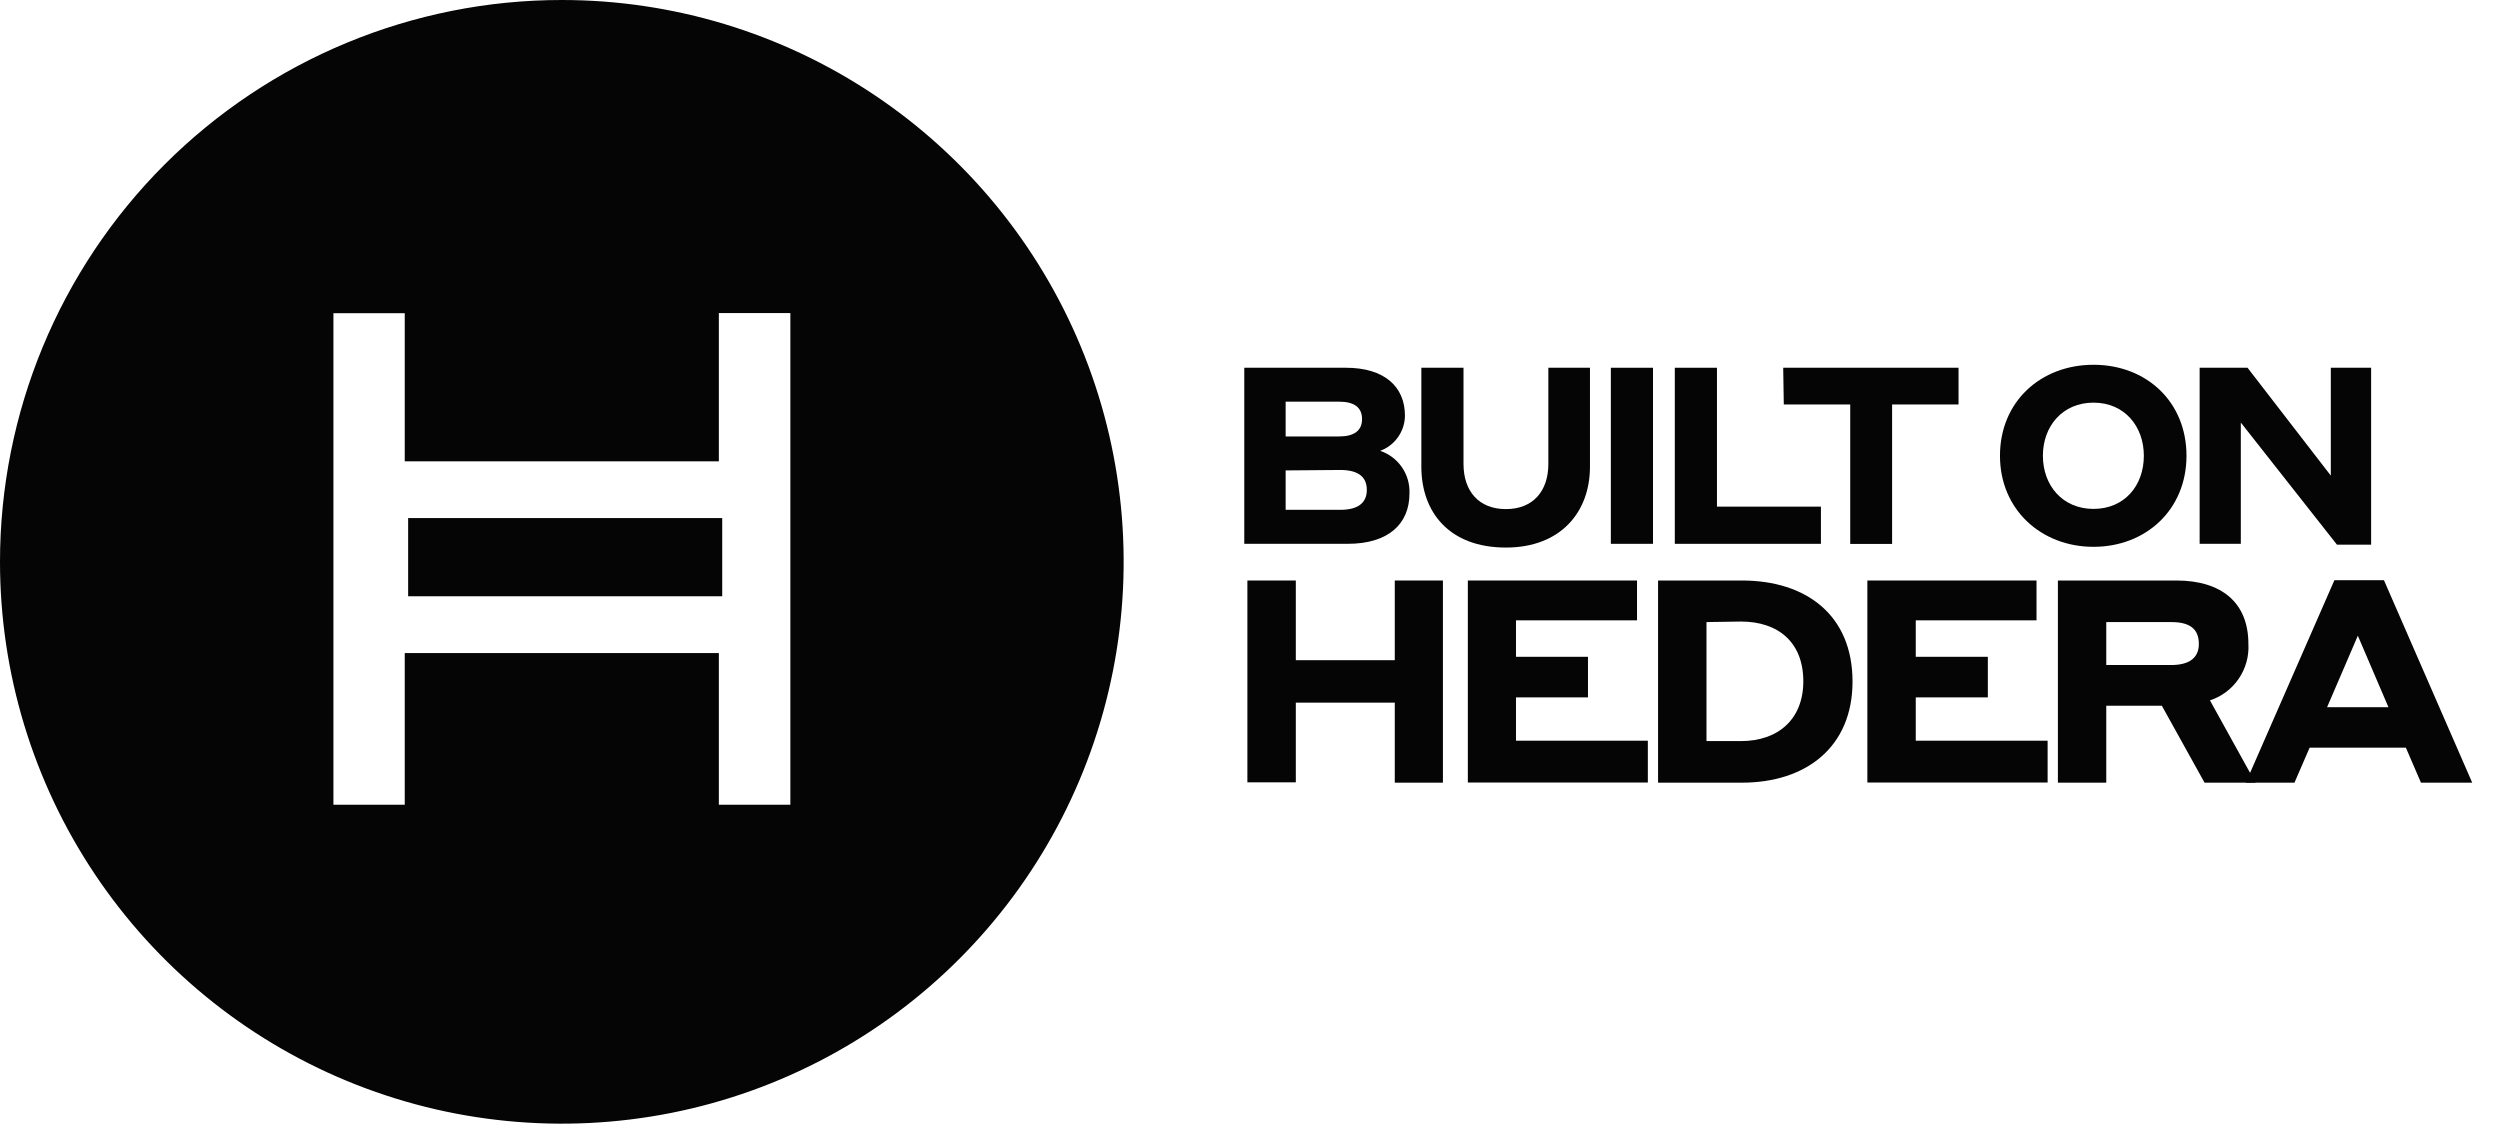 <svg width="89" height="40" viewBox="0 0 89 40" fill="none" xmlns="http://www.w3.org/2000/svg">
    <path fill-rule="evenodd" clip-rule="evenodd" d="M19.997 5.59272e-07C23.953 -0.001 27.82 1.171 31.11 3.369C34.4 5.566 36.964 8.69 38.479 12.344C39.993 15.999 40.39 20.021 39.618 23.901C38.847 27.781 36.942 31.346 34.145 34.143C31.348 36.941 27.784 38.846 23.904 39.618C20.023 40.39 16.002 39.994 12.347 38.48C8.692 36.966 5.568 34.402 3.37 31.112C1.172 27.822 -0 23.955 1.3976e-07 19.999C0.001 14.695 2.108 9.609 5.857 5.859C9.607 2.109 14.693 0.001 19.997 5.59272e-07ZM14.53 21.226H25.711V18.443H14.53V21.226ZM28.137 28.648H25.591V23.25H14.409V28.648H11.87V11.151H14.409V16.424H25.591V11.144H28.137V28.648Z" fill="#050505"/>
    <path d="M44.296 13.092H47.916C49.283 13.092 50.016 13.764 50.016 14.797C50.014 15.071 49.928 15.337 49.77 15.561C49.613 15.785 49.391 15.955 49.134 16.05C49.449 16.155 49.721 16.361 49.909 16.634C50.097 16.908 50.191 17.236 50.177 17.568C50.177 18.653 49.425 19.36 47.978 19.36H44.296V13.092ZM45.769 14.3V15.537H47.678C48.188 15.537 48.489 15.343 48.489 14.92C48.489 14.496 48.198 14.3 47.678 14.3H45.769ZM45.769 16.747V18.15H47.713C48.33 18.15 48.659 17.913 48.659 17.44C48.659 16.967 48.34 16.731 47.713 16.731L45.769 16.747Z" fill="#050505"/>
    <path d="M55.121 16.518V13.092H56.603V16.615C56.603 18.221 55.57 19.493 53.61 19.493C51.598 19.493 50.6 18.239 50.6 16.615V13.092H52.101V16.518C52.101 17.48 52.641 18.124 53.61 18.124C54.579 18.124 55.121 17.48 55.121 16.518Z" fill="#050505"/>
    <path d="M57.346 13.092H58.847V19.36H57.346V13.092Z" fill="#050505"/>
    <path d="M64.825 19.36H59.623V13.092H61.124V18.036H64.825V19.36Z" fill="#050505"/>
    <path d="M63.482 13.092H69.724V14.4H67.359V19.365H65.868V14.4H63.503L63.482 13.092Z" fill="#050505"/>
    <path d="M71.199 16.225C71.199 14.3 72.647 12.986 74.529 12.986C76.411 12.986 77.839 14.3 77.839 16.225C77.839 18.15 76.389 19.467 74.529 19.467C72.668 19.467 71.199 18.143 71.199 16.225ZM76.321 16.225C76.321 15.175 75.63 14.334 74.529 14.334C73.427 14.334 72.727 15.171 72.727 16.225C72.727 17.28 73.424 18.117 74.529 18.117C75.633 18.117 76.321 17.287 76.321 16.225Z" fill="#050505"/>
    <path d="M84.412 19.389H83.195L79.773 15.043V19.36H78.307V13.092H80.012L82.977 16.932V13.092H84.412V19.389Z" fill="#050505"/>
    <path d="M49.654 25.014H46.131V27.851H44.407V20.666H46.131V23.503H49.654V20.666H51.368V27.863H49.654V25.014Z" fill="#050505"/>
    <path d="M52.255 20.666H58.278V22.084H53.969V23.382H56.532V24.827H53.969V26.369H58.663V27.858H52.255V20.666Z" fill="#050505"/>
    <path d="M59.027 20.666H62.009C64.309 20.666 65.95 21.902 65.95 24.264C65.95 26.586 64.309 27.863 62.009 27.863H59.027V20.666ZM60.751 22.146V26.383H61.978C63.304 26.383 64.198 25.603 64.198 24.255C64.198 22.864 63.304 22.127 61.978 22.127L60.751 22.146Z" fill="#050505"/>
    <path d="M66.478 20.666H72.5V22.084H68.201V23.382H70.767V24.827H68.201V26.369H72.895V27.858H66.478V20.666Z" fill="#050505"/>
    <path d="M73.261 20.666H77.477C79.068 20.666 80.043 21.434 80.043 22.926C80.068 23.365 79.947 23.799 79.699 24.162C79.452 24.526 79.091 24.797 78.674 24.933L80.296 27.863H78.482L76.962 25.125H74.983V27.863H73.261V20.666ZM74.983 22.146V23.675H77.295C77.933 23.675 78.279 23.422 78.279 22.926C78.279 22.377 77.943 22.146 77.295 22.146H74.983Z" fill="#050505"/>
    <path d="M85.649 26.617H82.223L81.683 27.863H79.95L83.105 20.654H84.868L88.011 27.863H86.186L85.649 26.617ZM85.029 25.177L83.939 22.631L82.844 25.177H85.029Z" fill="#050505"/>
</svg>
